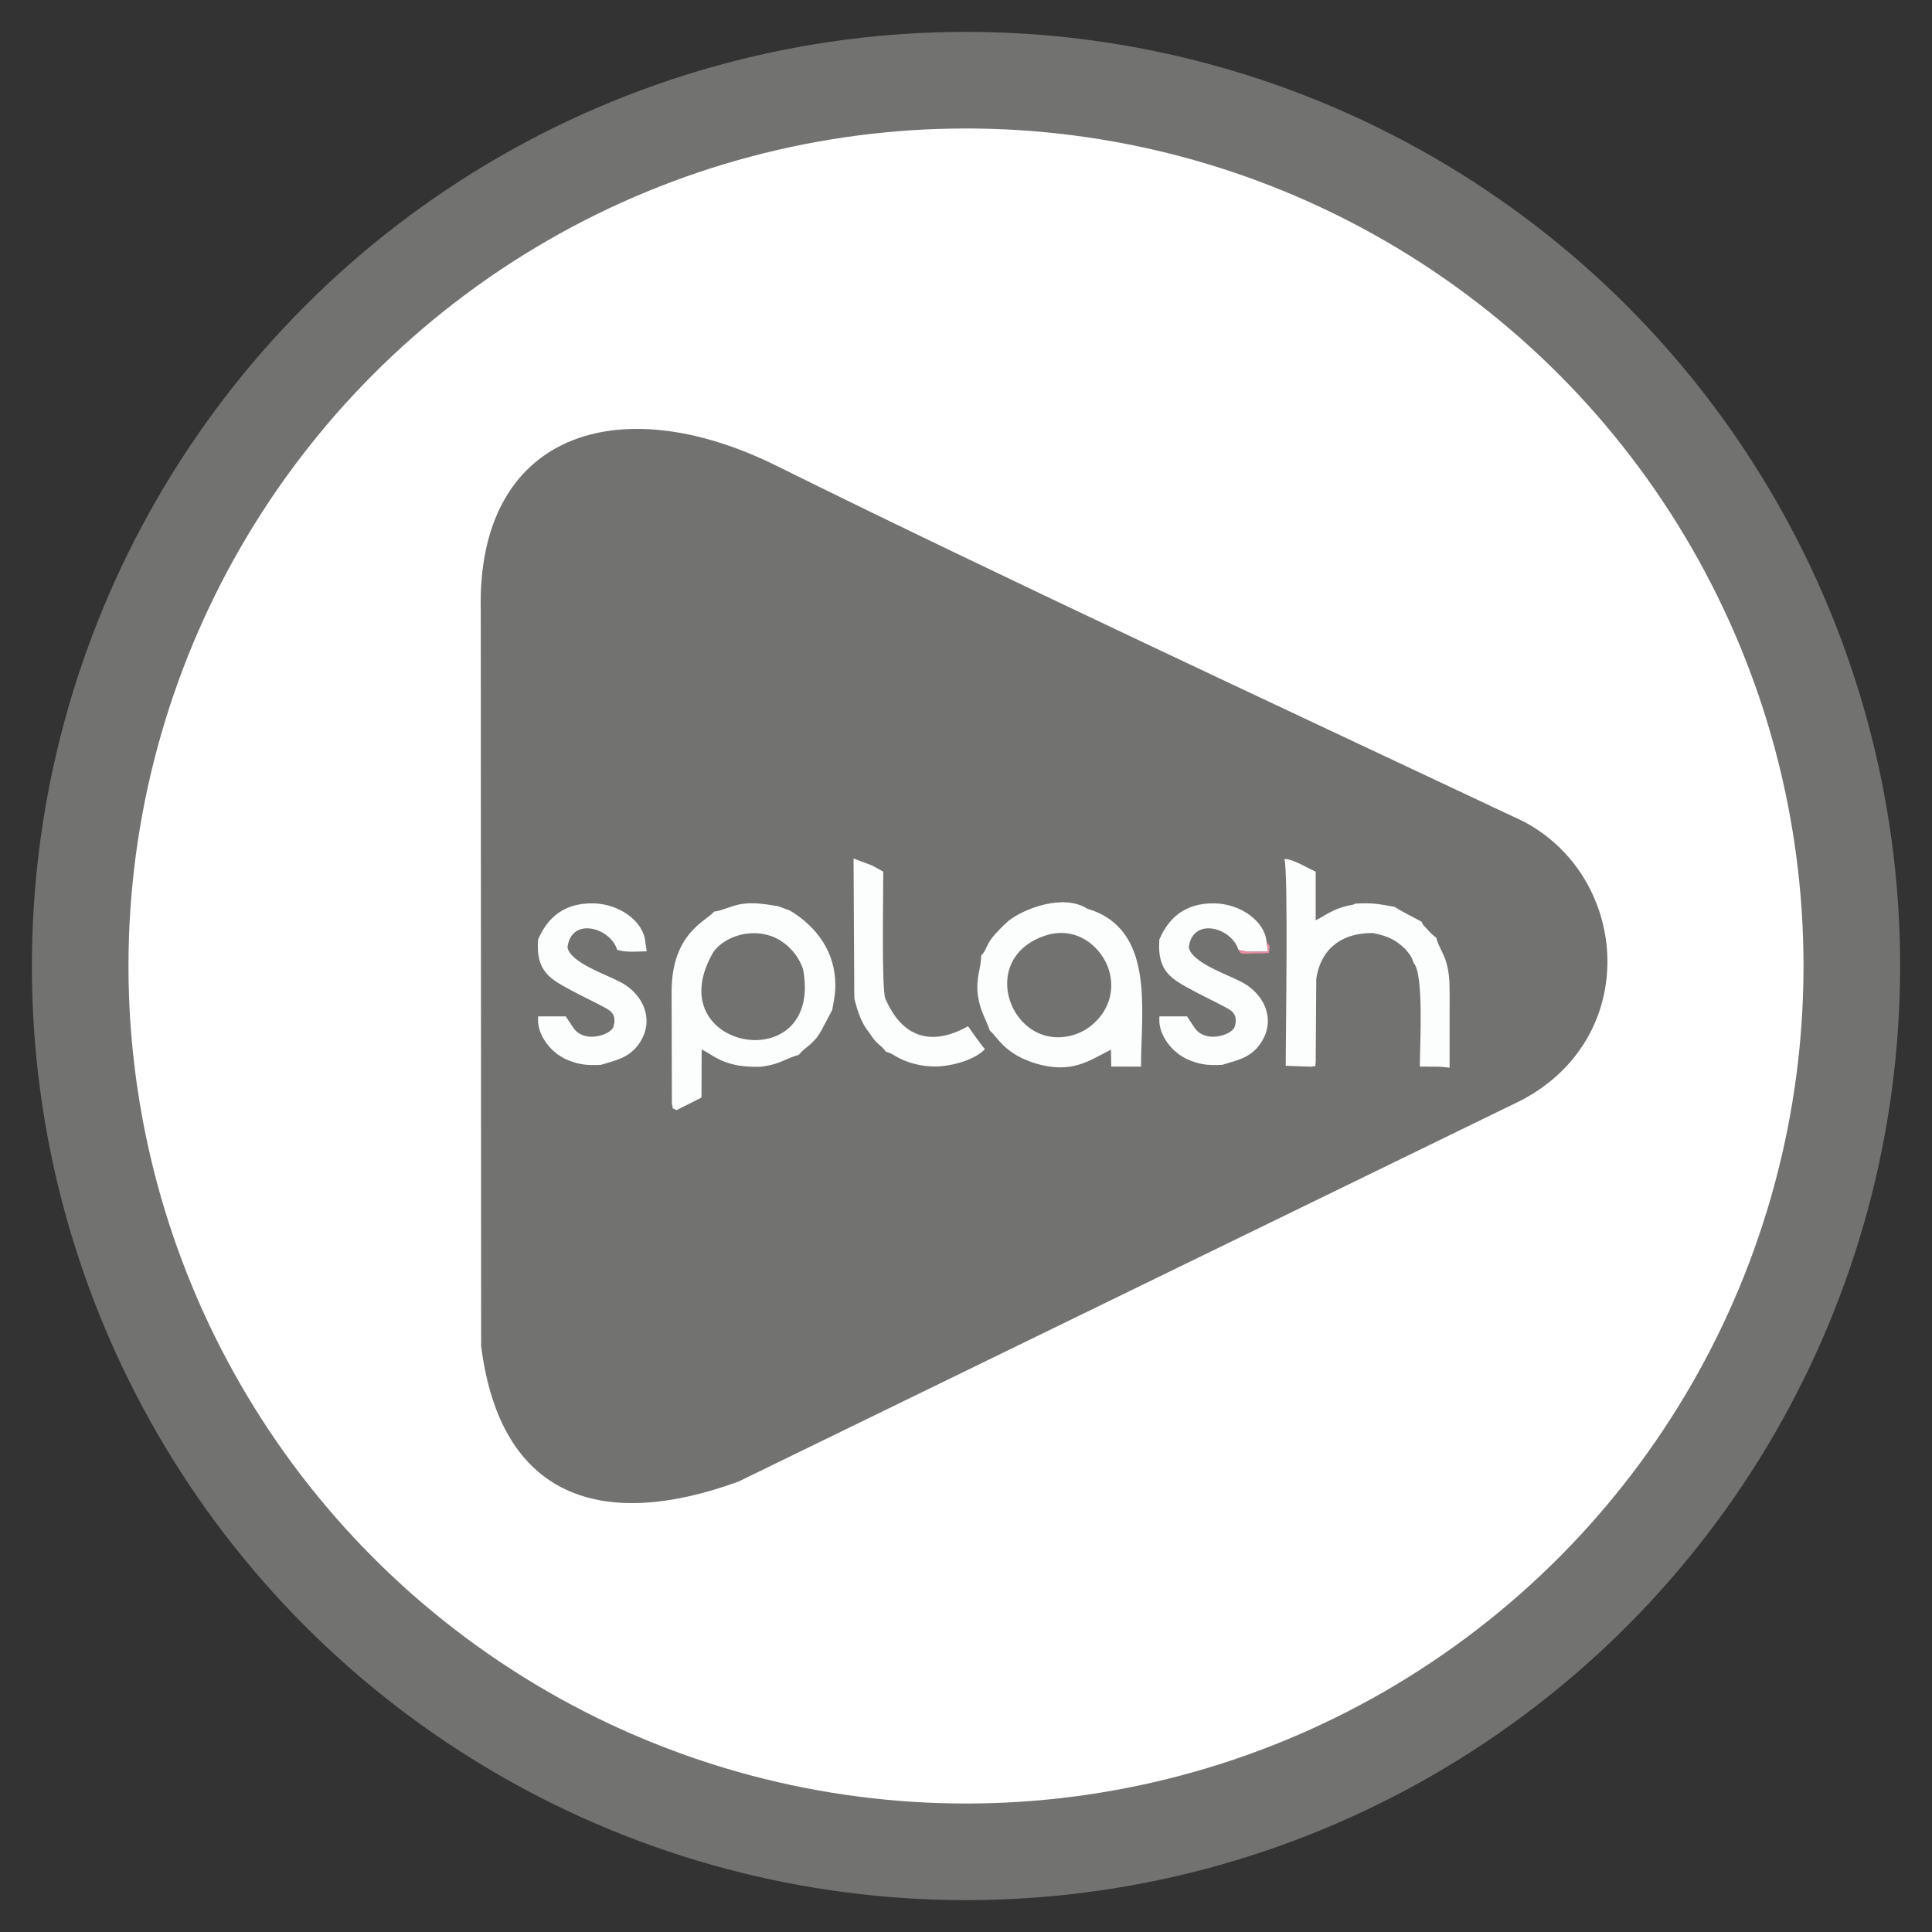 <?xml version="1.0" encoding="UTF-8"?>
<!DOCTYPE svg PUBLIC "-//W3C//DTD SVG 1.1//EN" "http://www.w3.org/Graphics/SVG/1.1/DTD/svg11.dtd">
<!-- Creator: CorelDRAW 2017 -->
<svg xmlns="http://www.w3.org/2000/svg" xml:space="preserve" width="500px" height="500px" version="1.1" style="shape-rendering:geometricPrecision; text-rendering:geometricPrecision; image-rendering:optimizeQuality; fill-rule:evenodd; clip-rule:evenodd"
viewBox="0 0 500 500"
 xmlns:xlink="http://www.w3.org/1999/xlink">
 <rect x="0" y="0" width="500" height="500" fill="#333333" stroke="none"/>
 <defs>
  <style type="text/css">
   <![CDATA[
    .str0 {stroke:#727271;stroke-width:25;stroke-miterlimit:22.926}
    .fil1 {fill:#727271}
    .fil3 {fill:#E68CA3}
    .fil2 {fill:#FCFEFD}
    .fil0 {fill:white}
   ]]>
  </style>
 </defs>
 <g id="Слой_x0020_1">
  <circle class="fil0 str0" cx="250" cy="250" r="229.25"/>
  <path class="fil1" d="M200.94 120.54c56.16,27.83 131.51,62.9 193.34,92.05 27.57,14.51 30.6,56.03 -0.81,72.29l-202.35 98.55c-35.33,12.89 -61.65,4.29 -66.6,-35.08 0,0 -0.1,-190.43 -0.1,-190.43 -1.03,-45.6 35.42,-57.75 76.52,-37.38z"/>
  <path class="fil2" d="M184.72 246.22c3.02,-3.92 9.44,-5.95 15,-3.91 3.74,1.37 6.93,4.79 8.13,8.59 5.29,28.7 -38.25,20.88 -23.13,-4.68zm0.1 -10.31c-1.99,2.49 -10.83,5.4 -11.01,20.41l0.07 29.36c0.69,1.99 -0.77,0.47 1.19,1.63l6.47 -3.26 0.05 -12.44c2.15,1.01 3.34,2.24 6.28,3.3 2.81,1 5.76,1.26 8.97,1.16 5.03,-0.57 6.31,-2.09 9.91,-3.09 1.4,-1.84 3.25,-2.4 5.14,-5.16 0.7,-1.02 3.41,-6.36 3.49,-6.44 0.39,-2.35 0.83,-4.03 0.81,-6.58 -0.06,-8.33 -4.7,-14.92 -11.76,-19.15l-3.04 -1.12c-3.01,-0.49 -6.04,-1.05 -9.31,-0.6 -2.63,0.35 -5.47,1.88 -7.26,1.98z"/>
  <path class="fil2" d="M270.52 242.13c8.22,-2.72 14.79,3.14 16.51,9.06 2.39,8.22 -3.26,14.94 -9.29,16.68 -15.94,4.61 -25.3,-19.77 -7.22,-25.74zm-9.65 -3.71c-6.73,6.22 -4.57,6.26 -6.96,8.92 0.03,3.39 -1.45,5.6 -0.81,10.39 0.5,3.78 2.11,6.11 3.06,8.97 2.05,1.68 3.66,6.01 11.94,8.55 9.17,2.64 13.4,-0.52 19.42,-3.61l0.06 4.38 7.71 0.03c0,-14.74 3.71,-35.66 -13.9,-40.87 -6.09,-3.96 -16.45,-0.07 -20.52,3.24z"/>
  <path class="fil2" d="M339.35 276.06c2.03,-0.37 0.72,0.26 1.15,-1.01l0.15 -21.77c1.08,-7.41 6.3,-11.9 14.64,-11.81 4.02,0.78 5.98,1.81 8.39,4.15 1.14,1.38 1.5,1.57 2.18,3.61 2.7,2.85 1.59,21.55 1.59,26.8l5.25 0.04 2.45 0.24c0,-6.33 0.02,-12.66 0.01,-18.98 0,-3.07 -0.04,-5.44 -0.89,-8.35 -0.71,-2.44 -2.16,-4.32 -2.56,-6.33 -0.72,-0.52 -0.42,-0.24 -1.23,-0.99 -0.69,-0.64 -0.41,-0.41 -1.01,-1.06 -0.76,-0.83 -1.3,-1.22 -1.52,-2.04 -1.67,-0.9 -5.58,-2.9 -7.09,-3.88 -4.18,-0.73 -5.48,-1.08 -10.12,-0.82l-0.51 0.25c-4.81,0.84 -6.28,2.28 -9.73,4.06l0 -12.58c-2.34,-1.05 -5.84,-3.29 -8.1,-3.29 1.03,2.85 0.34,46.41 0.34,53.52l6.61 0.24z"/>
  <path class="fil2" d="M221.09 258.34c0.85,3.48 1.89,6.57 3.93,8.98 1.97,3.25 2.89,2.88 4.26,4.9 1.65,0.24 2.65,1.63 6.12,2.74 2.58,0.83 5.3,1.21 8.19,0.98 4.06,-0.37 8.99,-1.93 11.3,-4.43 -1.47,-1.72 -4.36,-5.92 -4.36,-5.92 -5.01,2.84 -15.38,6.72 -21.4,-7.12 -1.05,-2.42 -0.48,-29.69 -0.54,-32.88l-2.9 -1.61 -4.79 -1.79 0.19 36.15z"/>
  <path class="fil2" d="M309.1 265.91l-1.9 -2.87 -7.13 0c-0.37,3.29 1.43,6.45 3.46,8.48 0.23,0.26 1.41,1.22 1.69,1.44 0.26,0.19 1.21,0.73 1.69,1.02 3.26,1.47 5.35,1.81 9.4,1.6 3.55,-1.12 6.25,-1.51 8.92,-4.27 5.62,-6.39 2.36,-14.04 -4.1,-17.26 -3.61,-1.9 -12.77,-4.97 -13.47,-8.87 0.95,-8.01 11.12,-5.13 12.84,0.63 2.36,0.75 5.14,0.42 7.65,0.39l-0.35 -2.4c-0.47,-5.45 -6.8,-9.9 -13.5,-10.01 -7.75,-0.12 -11.92,3.9 -14.26,9.37 -0.64,8.46 3.32,10.29 8.98,13.35 2.5,1.36 4.63,2.31 7.05,3.61 1.84,1.05 4.67,1.77 3.45,5.64 -0.68,2.07 -7.57,4.44 -10.42,0.15z"/>
  <path class="fil3" d="M320.5 245.81c0.56,1.43 1.49,0.96 3.4,0.95 1.55,-0.01 2.95,0 4.49,-0.14 0.25,-1.86 0.47,-1.61 -0.59,-2.82l0.35 2.4c-2.51,0.03 -5.29,0.36 -7.65,-0.39z"/>
  <path class="fil2" d="M148.32 265.91l-1.9 -2.87 -7.13 0c-0.38,3.29 1.42,6.45 3.45,8.48 0.23,0.26 1.41,1.22 1.69,1.44 0.26,0.19 1.21,0.73 1.69,1.02 3.27,1.47 5.35,1.81 9.4,1.6 3.55,-1.12 6.25,-1.51 8.92,-4.27 5.62,-6.39 2.36,-14.04 -4.1,-17.26 -3.6,-1.9 -12.77,-4.97 -13.47,-8.87 0.95,-8.01 11.12,-5.13 12.85,0.63 2.35,0.75 5.14,0.42 7.64,0.39l-0.35 -2.4c-0.47,-5.45 -6.8,-9.9 -13.5,-10.01 -7.75,-0.12 -11.91,3.9 -14.26,9.37 -0.64,8.46 3.33,10.29 8.98,13.35 2.5,1.36 4.63,2.31 7.06,3.61 1.83,1.05 4.66,1.77 3.44,5.64 -0.68,2.07 -7.57,4.44 -10.41,0.15z"/>
 </g>
</svg>
